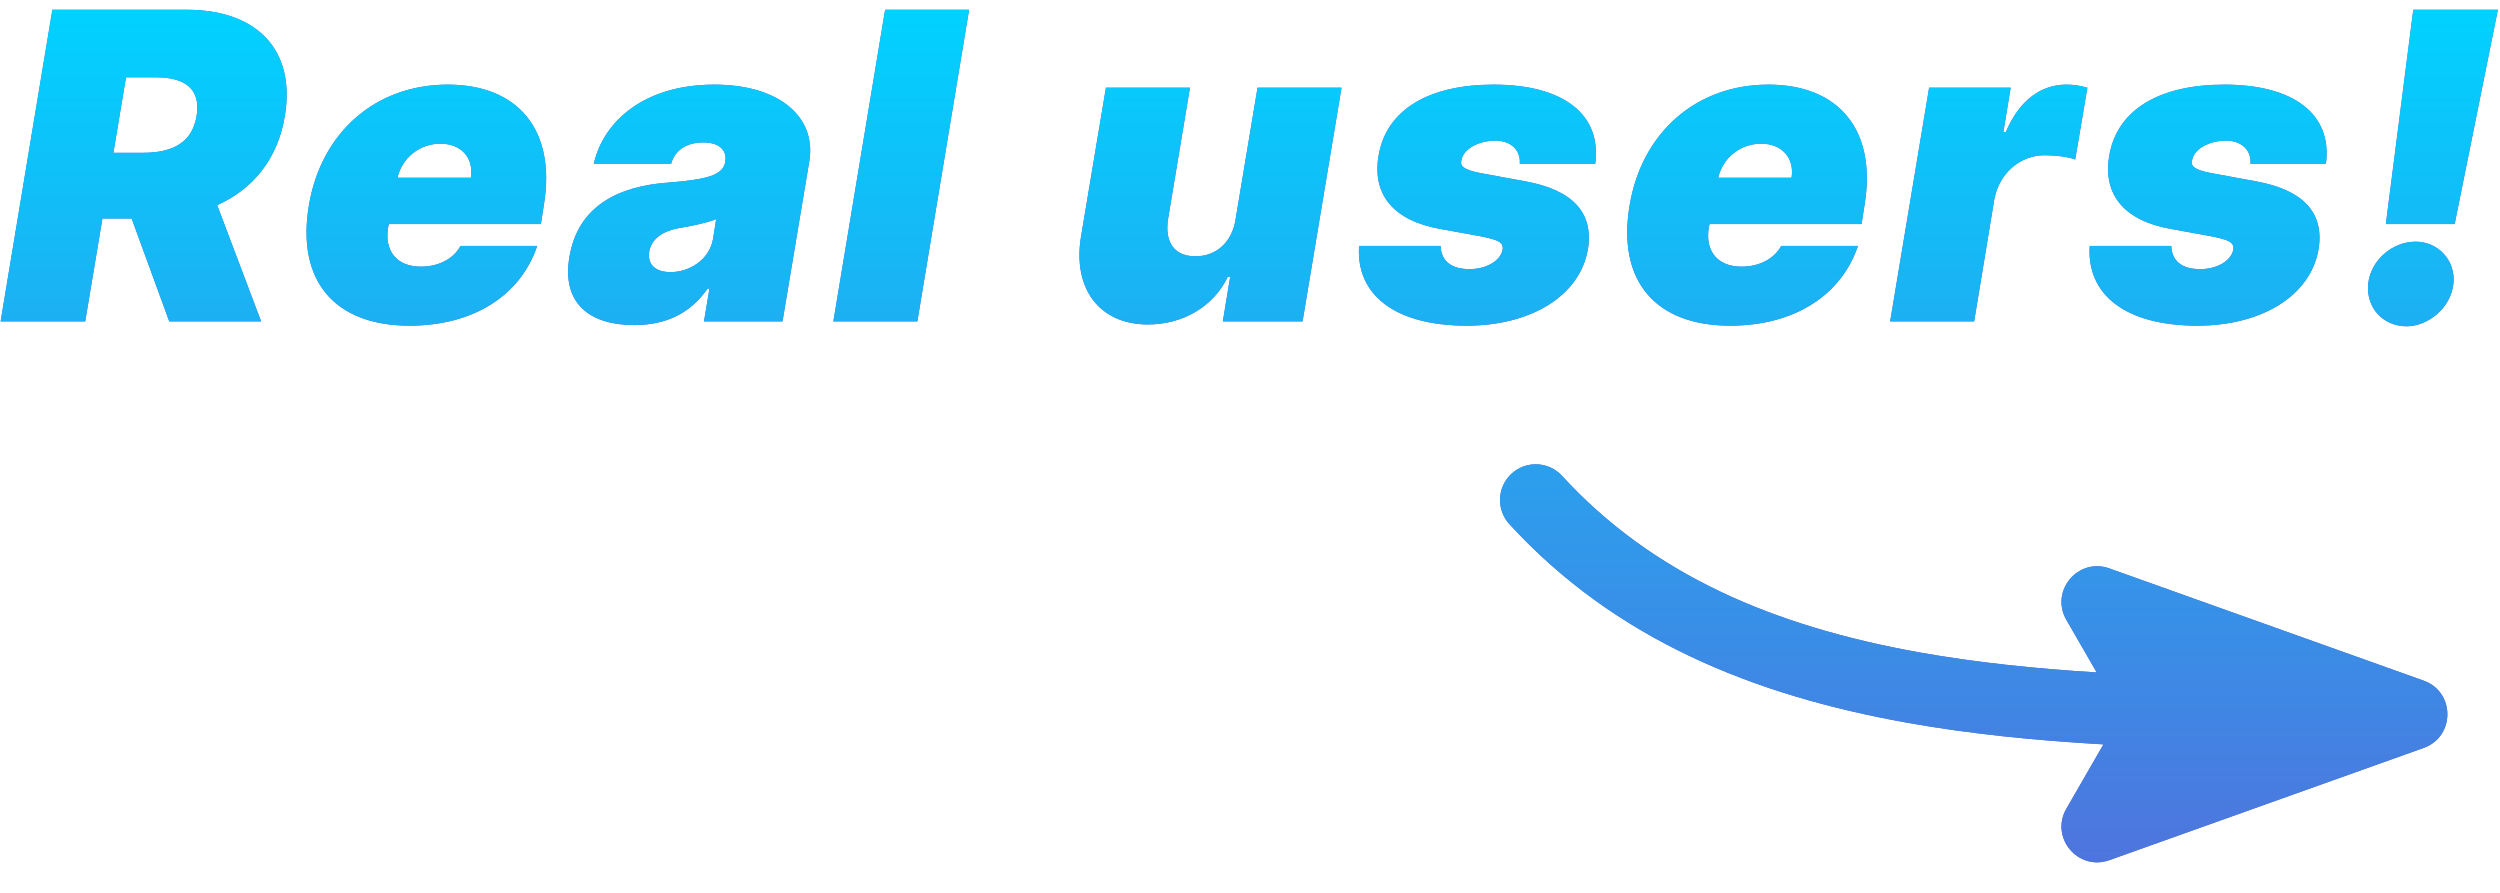 <svg width="70" height="25" viewBox="0 0 70 25" fill="none" xmlns="http://www.w3.org/2000/svg">
<path fill-rule="evenodd" clip-rule="evenodd" d="M0.017 9H2.386L2.868 6.119H3.686L4.739 9H7.312L6.081 5.744C7.082 5.297 7.781 4.449 7.977 3.239C8.284 1.381 7.176 0.273 5.233 0.273H1.466L0.017 9ZM3.175 4.278L3.528 2.165H4.364C5.182 2.165 5.625 2.489 5.506 3.239C5.386 3.989 4.841 4.278 4.006 4.278H3.175ZM11.463 9.119C13.287 9.119 14.582 8.25 15.042 6.886H12.895C12.69 7.261 12.264 7.466 11.787 7.466C11.088 7.466 10.764 7.006 10.866 6.375L10.887 6.273H15.145L15.23 5.727C15.571 3.648 14.514 2.369 12.537 2.369C10.508 2.369 8.991 3.716 8.65 5.744C8.292 7.858 9.366 9.119 11.463 9.119ZM11.13 4.977C11.262 4.402 11.765 4.023 12.332 4.023C12.912 4.023 13.27 4.415 13.184 4.977H11.13ZM19.813 8.08C19.302 8.812 18.603 9.102 17.751 9.102C16.507 9.102 15.723 8.489 15.944 7.193C16.183 5.761 17.325 5.216 18.688 5.114C19.796 5.028 20.24 4.909 20.308 4.534V4.517C20.359 4.176 20.103 3.989 19.694 3.989C19.251 3.989 18.91 4.176 18.791 4.585H16.626C16.899 3.392 18.041 2.369 20.001 2.369C21.859 2.369 22.865 3.307 22.66 4.517L21.91 9H19.711L19.865 8.08H19.813ZM18.177 7.057C18.126 7.415 18.365 7.619 18.774 7.619C19.302 7.619 19.865 7.278 19.967 6.682L20.052 6.136C19.796 6.239 19.456 6.307 19.081 6.375C18.518 6.46 18.228 6.716 18.177 7.057ZM27.135 0.273H24.783L23.334 9H25.686L27.135 0.273ZM33.472 7.176C34.056 7.176 34.499 6.784 34.597 6.136L35.211 2.455H37.563L36.472 9H34.239L34.444 7.756H34.375C33.971 8.591 33.118 9.085 32.142 9.085C30.766 9.085 30.033 8.062 30.267 6.631L30.966 2.455H33.319L32.705 6.136C32.607 6.784 32.88 7.176 33.472 7.176ZM44.667 4.585C44.85 3.205 43.781 2.369 41.821 2.369C40.022 2.369 38.816 3.06 38.599 4.364C38.416 5.455 39.025 6.179 40.321 6.409L41.446 6.614C41.944 6.712 42.093 6.784 42.076 6.972C42.029 7.304 41.603 7.551 41.105 7.534C40.645 7.526 40.35 7.312 40.338 6.886H38.054C37.964 8.216 39.008 9.119 41.071 9.119C42.826 9.119 44.233 8.314 44.463 6.972C44.625 5.945 44.02 5.318 42.724 5.08L41.429 4.841C40.947 4.747 40.887 4.632 40.917 4.5C40.964 4.168 41.403 3.938 41.872 3.938C42.272 3.938 42.583 4.176 42.554 4.585H44.667ZM52.022 6.886C51.562 8.25 50.266 9.119 48.442 9.119C46.346 9.119 45.272 7.858 45.63 5.744C45.971 3.716 47.488 2.369 49.516 2.369C51.493 2.369 52.55 3.648 52.209 5.727L52.124 6.273H47.867L47.846 6.375C47.743 7.006 48.067 7.466 48.766 7.466C49.243 7.466 49.67 7.261 49.874 6.886H52.022ZM49.312 4.023C48.745 4.023 48.242 4.402 48.11 4.977H50.164C50.249 4.415 49.891 4.023 49.312 4.023ZM52.924 9H55.276L55.839 5.591C55.975 4.841 56.572 4.347 57.253 4.347C57.509 4.347 57.884 4.381 58.106 4.466L58.447 2.455C58.259 2.403 58.072 2.369 57.867 2.369C57.168 2.369 56.554 2.778 56.162 3.699H56.094L56.299 2.455H54.015L52.924 9ZM62.279 2.369C64.239 2.369 65.309 3.205 65.126 4.585H63.012C63.042 4.176 62.731 3.938 62.33 3.938C61.862 3.938 61.423 4.168 61.376 4.5C61.346 4.632 61.406 4.747 61.887 4.841L63.183 5.08C64.478 5.318 65.083 5.945 64.921 6.972C64.691 8.314 63.285 9.119 61.529 9.119C59.467 9.119 58.423 8.216 58.512 6.886H60.796C60.809 7.312 61.103 7.526 61.563 7.534C62.062 7.551 62.488 7.304 62.535 6.972C62.552 6.784 62.403 6.712 61.904 6.614L60.779 6.409C59.484 6.179 58.874 5.455 59.058 4.364C59.275 3.06 60.481 2.369 62.279 2.369ZM69.941 0.273H67.571L66.804 6.273H68.731L69.941 0.273ZM67.384 9.136C67.998 9.136 68.628 8.608 68.696 7.943C68.765 7.295 68.27 6.767 67.64 6.767C66.975 6.767 66.378 7.295 66.31 7.943C66.242 8.608 66.719 9.136 67.384 9.136ZM42.324 13.263C42.731 12.89 43.364 12.917 43.737 13.324C46.288 16.107 49.678 17.538 53.739 18.266C55.314 18.548 56.974 18.721 58.707 18.828L57.858 17.356C57.393 16.55 58.185 15.602 59.061 15.915L67.863 19.058C68.748 19.374 68.748 20.626 67.863 20.942L59.061 24.085C58.185 24.398 57.393 23.45 57.858 22.644L58.896 20.843C56.986 20.734 55.14 20.549 53.386 20.234C49.072 19.462 45.212 17.893 42.263 14.676C41.89 14.269 41.917 13.636 42.324 13.263Z" fill="#5A67D8"/>
<path fill-rule="evenodd" clip-rule="evenodd" d="M0.017 9H2.386L2.868 6.119H3.686L4.739 9H7.312L6.081 5.744C7.082 5.297 7.781 4.449 7.977 3.239C8.284 1.381 7.176 0.273 5.233 0.273H1.466L0.017 9ZM3.175 4.278L3.528 2.165H4.364C5.182 2.165 5.625 2.489 5.506 3.239C5.386 3.989 4.841 4.278 4.006 4.278H3.175ZM11.463 9.119C13.287 9.119 14.582 8.25 15.042 6.886H12.895C12.69 7.261 12.264 7.466 11.787 7.466C11.088 7.466 10.764 7.006 10.866 6.375L10.887 6.273H15.145L15.23 5.727C15.571 3.648 14.514 2.369 12.537 2.369C10.508 2.369 8.991 3.716 8.65 5.744C8.292 7.858 9.366 9.119 11.463 9.119ZM11.13 4.977C11.262 4.402 11.765 4.023 12.332 4.023C12.912 4.023 13.27 4.415 13.184 4.977H11.13ZM19.813 8.08C19.302 8.812 18.603 9.102 17.751 9.102C16.507 9.102 15.723 8.489 15.944 7.193C16.183 5.761 17.325 5.216 18.688 5.114C19.796 5.028 20.24 4.909 20.308 4.534V4.517C20.359 4.176 20.103 3.989 19.694 3.989C19.251 3.989 18.91 4.176 18.791 4.585H16.626C16.899 3.392 18.041 2.369 20.001 2.369C21.859 2.369 22.865 3.307 22.66 4.517L21.91 9H19.711L19.865 8.08H19.813ZM18.177 7.057C18.126 7.415 18.365 7.619 18.774 7.619C19.302 7.619 19.865 7.278 19.967 6.682L20.052 6.136C19.796 6.239 19.456 6.307 19.081 6.375C18.518 6.46 18.228 6.716 18.177 7.057ZM27.135 0.273H24.783L23.334 9H25.686L27.135 0.273ZM33.472 7.176C34.056 7.176 34.499 6.784 34.597 6.136L35.211 2.455H37.563L36.472 9H34.239L34.444 7.756H34.375C33.971 8.591 33.118 9.085 32.142 9.085C30.766 9.085 30.033 8.062 30.267 6.631L30.966 2.455H33.319L32.705 6.136C32.607 6.784 32.88 7.176 33.472 7.176ZM44.667 4.585C44.85 3.205 43.781 2.369 41.821 2.369C40.022 2.369 38.816 3.06 38.599 4.364C38.416 5.455 39.025 6.179 40.321 6.409L41.446 6.614C41.944 6.712 42.093 6.784 42.076 6.972C42.029 7.304 41.603 7.551 41.105 7.534C40.645 7.526 40.35 7.312 40.338 6.886H38.054C37.964 8.216 39.008 9.119 41.071 9.119C42.826 9.119 44.233 8.314 44.463 6.972C44.625 5.945 44.02 5.318 42.724 5.08L41.429 4.841C40.947 4.747 40.887 4.632 40.917 4.5C40.964 4.168 41.403 3.938 41.872 3.938C42.272 3.938 42.583 4.176 42.554 4.585H44.667ZM52.022 6.886C51.562 8.25 50.266 9.119 48.442 9.119C46.346 9.119 45.272 7.858 45.63 5.744C45.971 3.716 47.488 2.369 49.516 2.369C51.493 2.369 52.55 3.648 52.209 5.727L52.124 6.273H47.867L47.846 6.375C47.743 7.006 48.067 7.466 48.766 7.466C49.243 7.466 49.67 7.261 49.874 6.886H52.022ZM49.312 4.023C48.745 4.023 48.242 4.402 48.11 4.977H50.164C50.249 4.415 49.891 4.023 49.312 4.023ZM52.924 9H55.276L55.839 5.591C55.975 4.841 56.572 4.347 57.253 4.347C57.509 4.347 57.884 4.381 58.106 4.466L58.447 2.455C58.259 2.403 58.072 2.369 57.867 2.369C57.168 2.369 56.554 2.778 56.162 3.699H56.094L56.299 2.455H54.015L52.924 9ZM62.279 2.369C64.239 2.369 65.309 3.205 65.126 4.585H63.012C63.042 4.176 62.731 3.938 62.33 3.938C61.862 3.938 61.423 4.168 61.376 4.5C61.346 4.632 61.406 4.747 61.887 4.841L63.183 5.08C64.478 5.318 65.083 5.945 64.921 6.972C64.691 8.314 63.285 9.119 61.529 9.119C59.467 9.119 58.423 8.216 58.512 6.886H60.796C60.809 7.312 61.103 7.526 61.563 7.534C62.062 7.551 62.488 7.304 62.535 6.972C62.552 6.784 62.403 6.712 61.904 6.614L60.779 6.409C59.484 6.179 58.874 5.455 59.058 4.364C59.275 3.06 60.481 2.369 62.279 2.369ZM69.941 0.273H67.571L66.804 6.273H68.731L69.941 0.273ZM67.384 9.136C67.998 9.136 68.628 8.608 68.696 7.943C68.765 7.295 68.27 6.767 67.64 6.767C66.975 6.767 66.378 7.295 66.31 7.943C66.242 8.608 66.719 9.136 67.384 9.136ZM42.324 13.263C42.731 12.89 43.364 12.917 43.737 13.324C46.288 16.107 49.678 17.538 53.739 18.266C55.314 18.548 56.974 18.721 58.707 18.828L57.858 17.356C57.393 16.55 58.185 15.602 59.061 15.915L67.863 19.058C68.748 19.374 68.748 20.626 67.863 20.942L59.061 24.085C58.185 24.398 57.393 23.45 57.858 22.644L58.896 20.843C56.986 20.734 55.14 20.549 53.386 20.234C49.072 19.462 45.212 17.893 42.263 14.676C41.89 14.269 41.917 13.636 42.324 13.263Z" fill="url(#paint0_linear)"/>
<defs>
<linearGradient id="paint0_linear" x1="34.979" y1="0.273" x2="34.979" y2="27.647" gradientUnits="userSpaceOnUse">
<stop stop-color="#00D2FF"/>
<stop offset="1" stop-color="#5A67D8"/>
</linearGradient>
</defs>
</svg>
